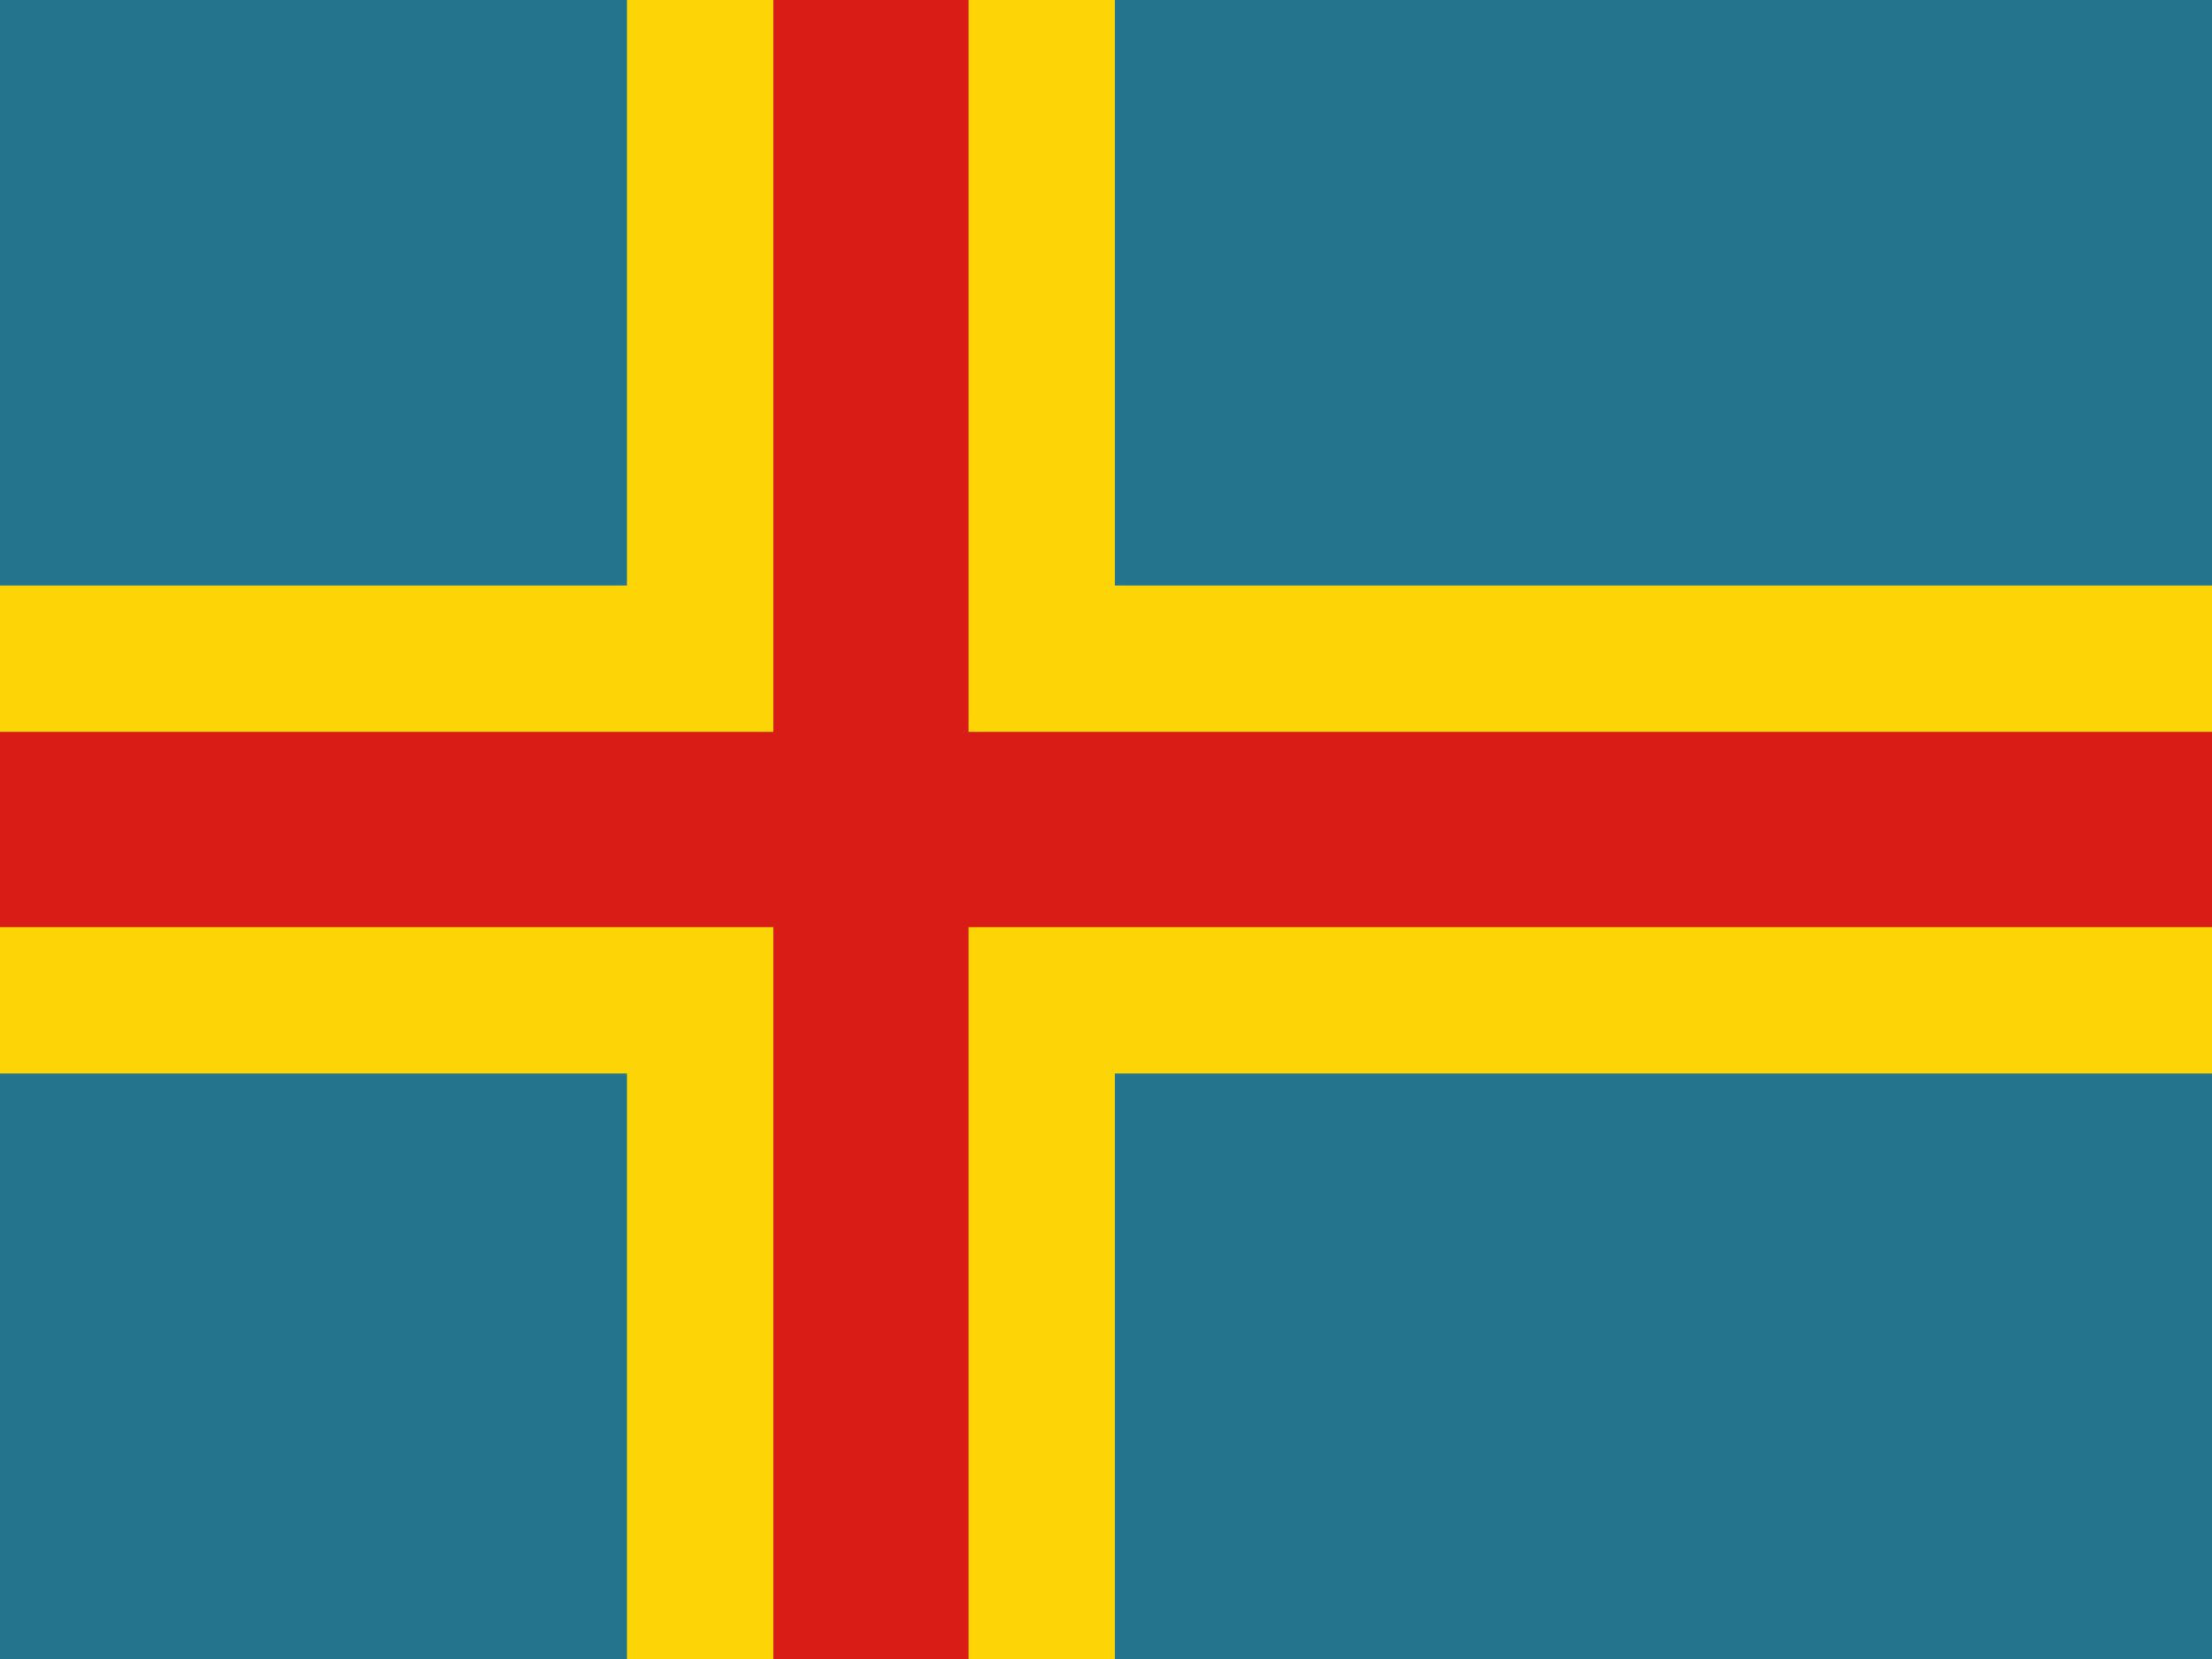 <svg width="160" height="120" viewBox="0 0 160 120" fill="none" xmlns="http://www.w3.org/2000/svg">
<g clip-path="url(#clip0_503_100)">
<path d="M0 0H160V120H0V0Z" fill="#23748C"/>
<path d="M80.643 0H45.349V42.353H2.05701e-06L0 77.647H45.349V120H80.643V77.647H160V42.353H80.643V0Z" fill="#FDD406"/>
<path d="M70.057 0H55.94V52.941H0V67.059H55.94V120H70.057V67.059L160 67.059V52.941L70.057 52.941V0Z" fill="#D91C16"/>
</g>
<defs>
<clipPath id="clip0_503_100">
<rect width="160" height="120" fill="white"/>
</clipPath>
</defs>
</svg>
